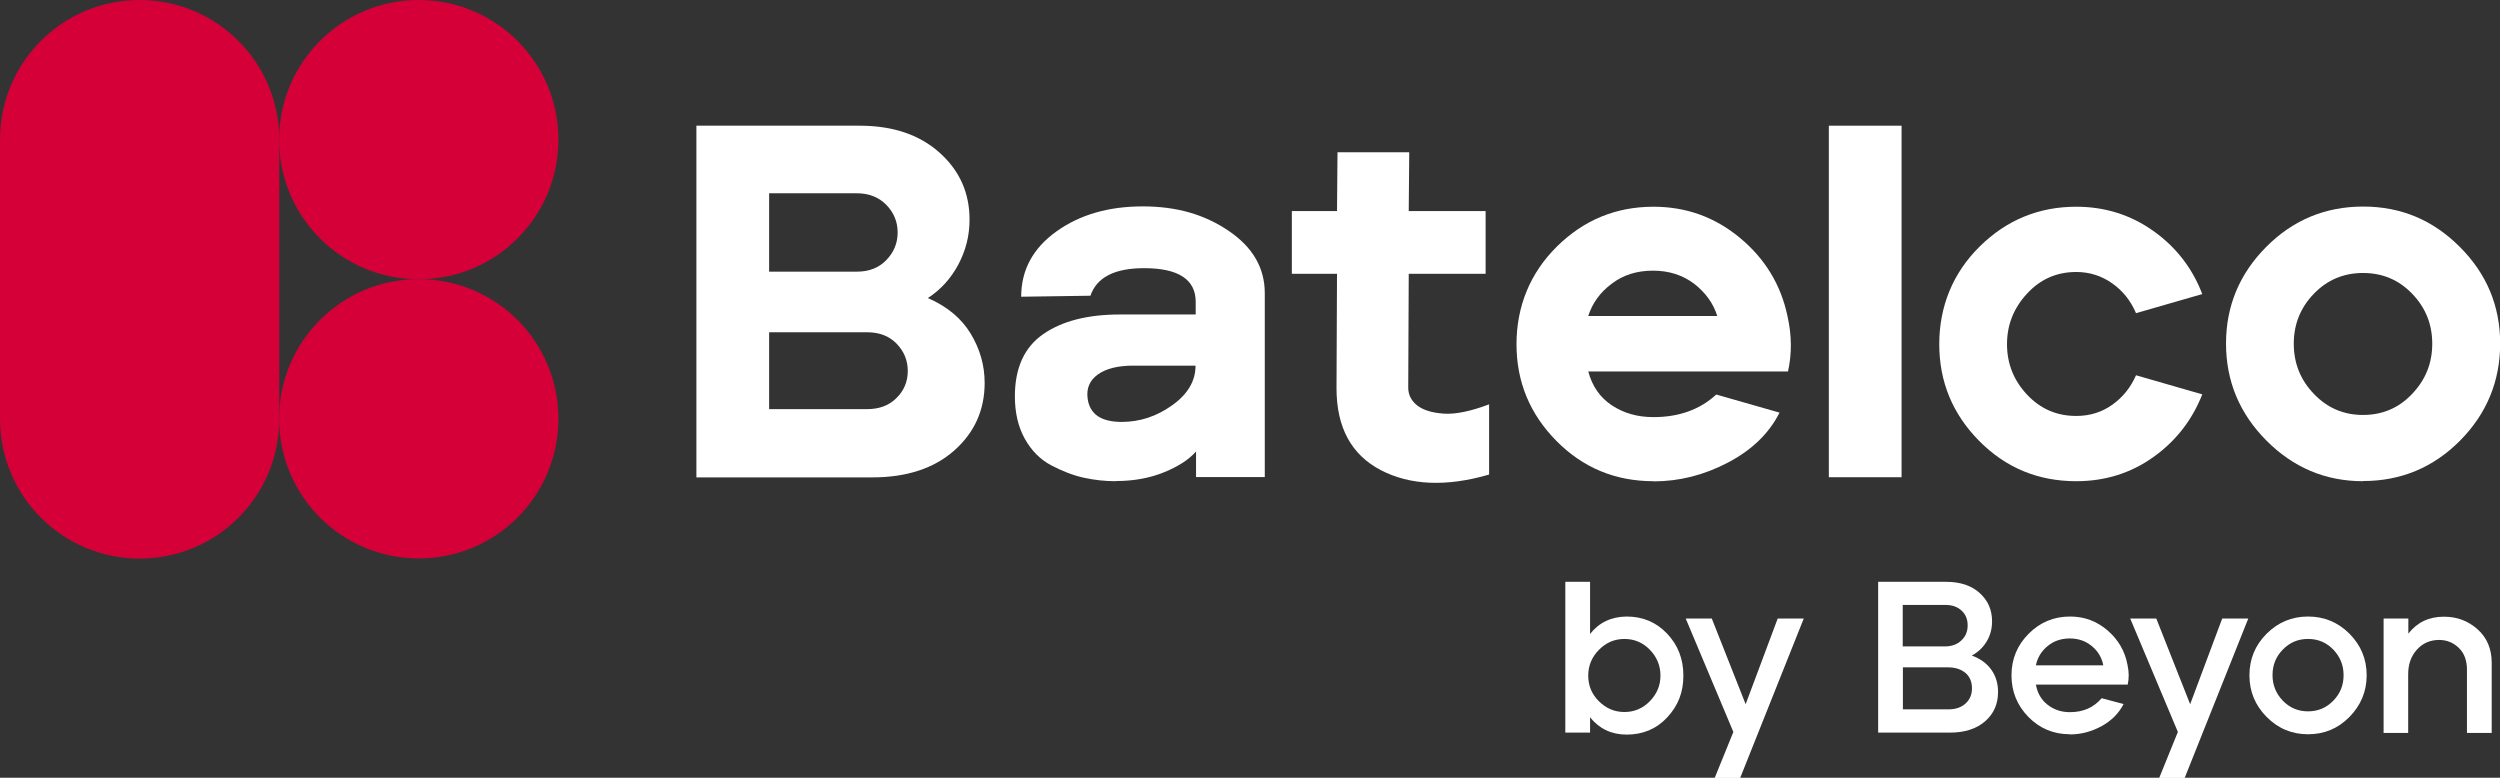 <?xml version="1.0" encoding="UTF-8"?>
<svg id="Layer_2" data-name="Layer 2" xmlns="http://www.w3.org/2000/svg" viewBox="0 0 150.56 46.84">
  <rect x="0" y="0" width="150.56" height="46.84" fill="#333333" stroke="none"/>
  <defs>
    <style>
      .cls-1 {
        fill: #d50037;
      }

      .cls-1, .cls-2 {
        stroke-width: 0px;
      }

      .cls-2 {
        fill: #fff;
      }
    </style>
  </defs>
  <g id="Layer_1-2" data-name="Layer 1">
    <g>
      <g>
        <path class="cls-2" d="m97.96,44.24c-.91,0-1.64-.35-2.2-1.04v.92h-1.49v-9.08h1.49v3.14c.54-.69,1.28-1.04,2.2-1.05.96,0,1.77.33,2.43,1.02.66.69.99,1.53.99,2.54s-.32,1.81-.97,2.51c-.65.7-1.47,1.04-2.45,1.04Zm-1.67-2.01c.43.43.94.65,1.54.65s1.11-.22,1.53-.65c.42-.43.64-.95.64-1.54s-.21-1.12-.64-1.56c-.42-.43-.93-.65-1.53-.65s-1.11.22-1.54.66-.64.95-.64,1.55.21,1.11.64,1.54Z"/>
        <path class="cls-2" d="m103.27,46.84l1.12-2.76-2.87-6.83h1.57l2.04,5.16,1.93-5.16h1.57l-3.83,9.6h-1.53Z"/>
        <path class="cls-2" d="m113.11,44.12v-9.08h4.09c.85,0,1.52.22,2.02.67.5.45.75,1.01.75,1.71,0,.45-.11.86-.33,1.22-.22.36-.52.64-.89.84.52.19.91.48,1.18.86s.4.83.4,1.33c0,.73-.26,1.32-.78,1.77-.52.45-1.22.68-2.11.68h-4.33Zm1.49-5.19h2.52c.42,0,.75-.12,1-.36.26-.24.38-.54.38-.91s-.12-.66-.37-.89-.57-.34-.98-.34h-2.56v2.5Zm0,3.79h2.75c.42,0,.77-.12,1.02-.35.26-.23.39-.54.39-.92s-.13-.71-.4-.93-.62-.33-1.05-.33h-2.71v2.53Z"/>
        <path class="cls-2" d="m124.66,44.22c-.99,0-1.82-.35-2.5-1.04-.68-.7-1.02-1.53-1.02-2.51s.35-1.82,1.04-2.51c.69-.69,1.52-1.03,2.49-1.03.86,0,1.61.28,2.26.84s1.05,1.26,1.2,2.09c.09.41.09.8.01,1.17h-5.53c.09.51.32.91.7,1.21.38.3.83.45,1.35.45.8,0,1.43-.28,1.91-.84l1.32.35c-.28.55-.72,1-1.32,1.33-.61.33-1.24.5-1.91.5Zm-2.05-4.15h4.06c-.09-.46-.31-.84-.68-1.15-.37-.31-.81-.47-1.34-.47s-.98.16-1.35.47-.6.7-.69,1.15Z"/>
        <path class="cls-2" d="m130.04,46.84l1.12-2.76-2.87-6.83h1.57l2.04,5.16,1.93-5.16h1.57l-3.83,9.6h-1.53Z"/>
        <path class="cls-2" d="m139,44.22c-.98,0-1.81-.35-2.5-1.05s-1.03-1.53-1.03-2.5.34-1.81,1.03-2.5,1.52-1.04,2.5-1.04,1.81.35,2.5,1.04c.69.7,1.03,1.53,1.03,2.5s-.35,1.81-1.04,2.51c-.69.7-1.52,1.04-2.49,1.04Zm-1.52-2.02c.42.43.92.64,1.52.64s1.1-.21,1.52-.64c.42-.43.62-.94.62-1.54s-.21-1.11-.62-1.54c-.42-.43-.92-.64-1.52-.64s-1.1.21-1.52.64c-.42.43-.62.94-.62,1.54s.21,1.11.62,1.54Z"/>
        <path class="cls-2" d="m143.55,44.12v-6.87h1.49v.91c.53-.68,1.24-1.02,2.14-1.02.79,0,1.46.25,2.03.76s.85,1.18.85,2.02v4.22h-1.49v-3.81c0-.55-.16-.99-.49-1.31s-.72-.48-1.19-.48c-.54,0-.99.2-1.34.59-.35.39-.52.88-.52,1.47v3.54h-1.49Z"/>
      </g>
      <g>
        <path class="cls-2" d="m41.94,28.73V7.57h9.83c2,0,3.6.54,4.81,1.62,1.21,1.08,1.81,2.42,1.81,4.04,0,.97-.23,1.87-.68,2.71s-1.06,1.51-1.83,2.01c1.15.5,2.01,1.21,2.57,2.13.56.92.85,1.91.85,2.98,0,1.63-.61,2.99-1.83,4.07-1.22,1.08-2.87,1.62-4.94,1.62h-10.58Zm4.38-12.37h5.29c.73,0,1.32-.23,1.77-.7.45-.46.68-1.02.68-1.66s-.23-1.2-.68-1.66c-.45-.46-1.04-.7-1.77-.7h-5.29v4.72Zm0,8.28h5.9c.73,0,1.32-.22,1.77-.67.45-.44.68-.99.68-1.63s-.23-1.19-.68-1.65-1.04-.68-1.77-.68h-5.9v4.63Z"/>
        <path class="cls-2" d="m67.19,28.98c-.65,0-1.28-.07-1.92-.21s-1.28-.39-1.95-.74-1.2-.89-1.6-1.6c-.4-.72-.6-1.57-.6-2.56,0-1.71.57-2.96,1.71-3.75,1.14-.79,2.68-1.18,4.61-1.18h4.57v-.76c0-1.35-1.04-2.03-3.11-2.03-1.77,0-2.85.55-3.23,1.66l-4.17.06c0-1.61.71-2.92,2.12-3.93,1.41-1.01,3.14-1.51,5.2-1.51s3.72.49,5.17,1.47,2.18,2.23,2.18,3.76v11.07h-4.14v-1.54c-.42.48-1.06.9-1.92,1.25s-1.82.53-2.89.53Zm.36-3.57c1.09,0,2.1-.33,3.04-1,.94-.67,1.41-1.46,1.41-2.39h-3.75c-.93,0-1.64.18-2.13.53-.49.35-.7.83-.62,1.44.12.95.81,1.42,2.06,1.42Z"/>
        <path class="cls-2" d="m89.68,28.58c-2.58.75-4.76.65-6.53-.27-1.77-.93-2.66-2.57-2.66-4.93l.03-6.89h-2.72v-3.78h2.72l.03-3.54h4.32l-.03,3.54h4.63v3.78h-4.63l-.03,6.86c0,.42.18.78.53,1.06s.89.45,1.6.5c.72.05,1.63-.14,2.74-.56v4.23Z"/>
        <path class="cls-2" d="m99.58,28.98c-2.3,0-4.25-.81-5.85-2.43-1.6-1.62-2.4-3.56-2.4-5.82s.81-4.28,2.43-5.88c1.62-1.6,3.56-2.4,5.82-2.4,1.96,0,3.69.62,5.2,1.87s2.47,2.82,2.87,4.72c.26,1.15.27,2.26.03,3.33h-12.03c.24.89.71,1.57,1.42,2.04.71.47,1.54.71,2.51.71,1.53,0,2.79-.45,3.78-1.36l3.81,1.09c-.63,1.25-1.66,2.25-3.11,3.01-1.45.76-2.94,1.13-4.48,1.13Zm-3.93-9.95h7.77c-.24-.77-.71-1.41-1.39-1.94-.69-.52-1.51-.79-2.48-.79s-1.8.26-2.49.79c-.7.52-1.16,1.17-1.41,1.94Z"/>
        <path class="cls-2" d="m110.14,28.73V7.57h4.38v21.17h-4.38Z"/>
        <path class="cls-2" d="m125.04,28.98c-2.3,0-4.25-.81-5.85-2.43-1.6-1.62-2.4-3.56-2.4-5.82s.81-4.28,2.43-5.88c1.62-1.6,3.56-2.4,5.82-2.4,1.71,0,3.26.48,4.63,1.45,1.37.97,2.36,2.24,2.96,3.81l-3.99,1.15c-.32-.75-.8-1.35-1.44-1.8-.64-.45-1.36-.68-2.16-.68-1.17,0-2.16.43-2.96,1.3-.81.87-1.21,1.89-1.21,3.05s.4,2.18,1.21,3.04c.81.86,1.79,1.28,2.96,1.28.83,0,1.55-.23,2.18-.68s1.1-1.04,1.42-1.77l3.99,1.15c-.61,1.55-1.59,2.81-2.95,3.78-1.36.97-2.91,1.45-4.64,1.45Z"/>
        <path class="cls-2" d="m142.31,28.98c-2.26,0-4.2-.82-5.82-2.45-1.62-1.63-2.43-3.58-2.43-5.84s.81-4.2,2.42-5.82c1.61-1.62,3.56-2.43,5.84-2.43s4.2.81,5.82,2.43,2.43,3.56,2.43,5.82-.81,4.23-2.42,5.85c-1.61,1.62-3.56,2.43-5.84,2.43Zm-2.96-5.26c.81.85,1.79,1.27,2.96,1.27s2.16-.42,2.96-1.27c.81-.85,1.21-1.85,1.21-3.02s-.4-2.17-1.21-3.01c-.81-.84-1.79-1.25-2.96-1.25s-2.16.42-2.96,1.25c-.81.84-1.21,1.84-1.21,3.01s.4,2.18,1.21,3.02Z"/>
      </g>
      <g>
        <path class="cls-1" d="m33.63,25.22c0,4.64-3.76,8.41-8.41,8.41s-8.41-3.76-8.41-8.41,3.76-8.41,8.41-8.41,8.41,3.76,8.41,8.41"/>
        <path class="cls-1" d="m33.63,8.41c0,4.64-3.76,8.41-8.41,8.41s-8.41-3.76-8.41-8.41S20.58,0,25.22,0s8.41,3.76,8.41,8.41"/>
        <path class="cls-1" d="m16.82,8.41C16.82,3.76,13.05,0,8.41,0S0,3.76,0,8.41v16.82c0,4.64,3.76,8.41,8.41,8.41s8.41-3.76,8.41-8.41V8.41Z"/>
      </g>
    </g>
  </g>
</svg>